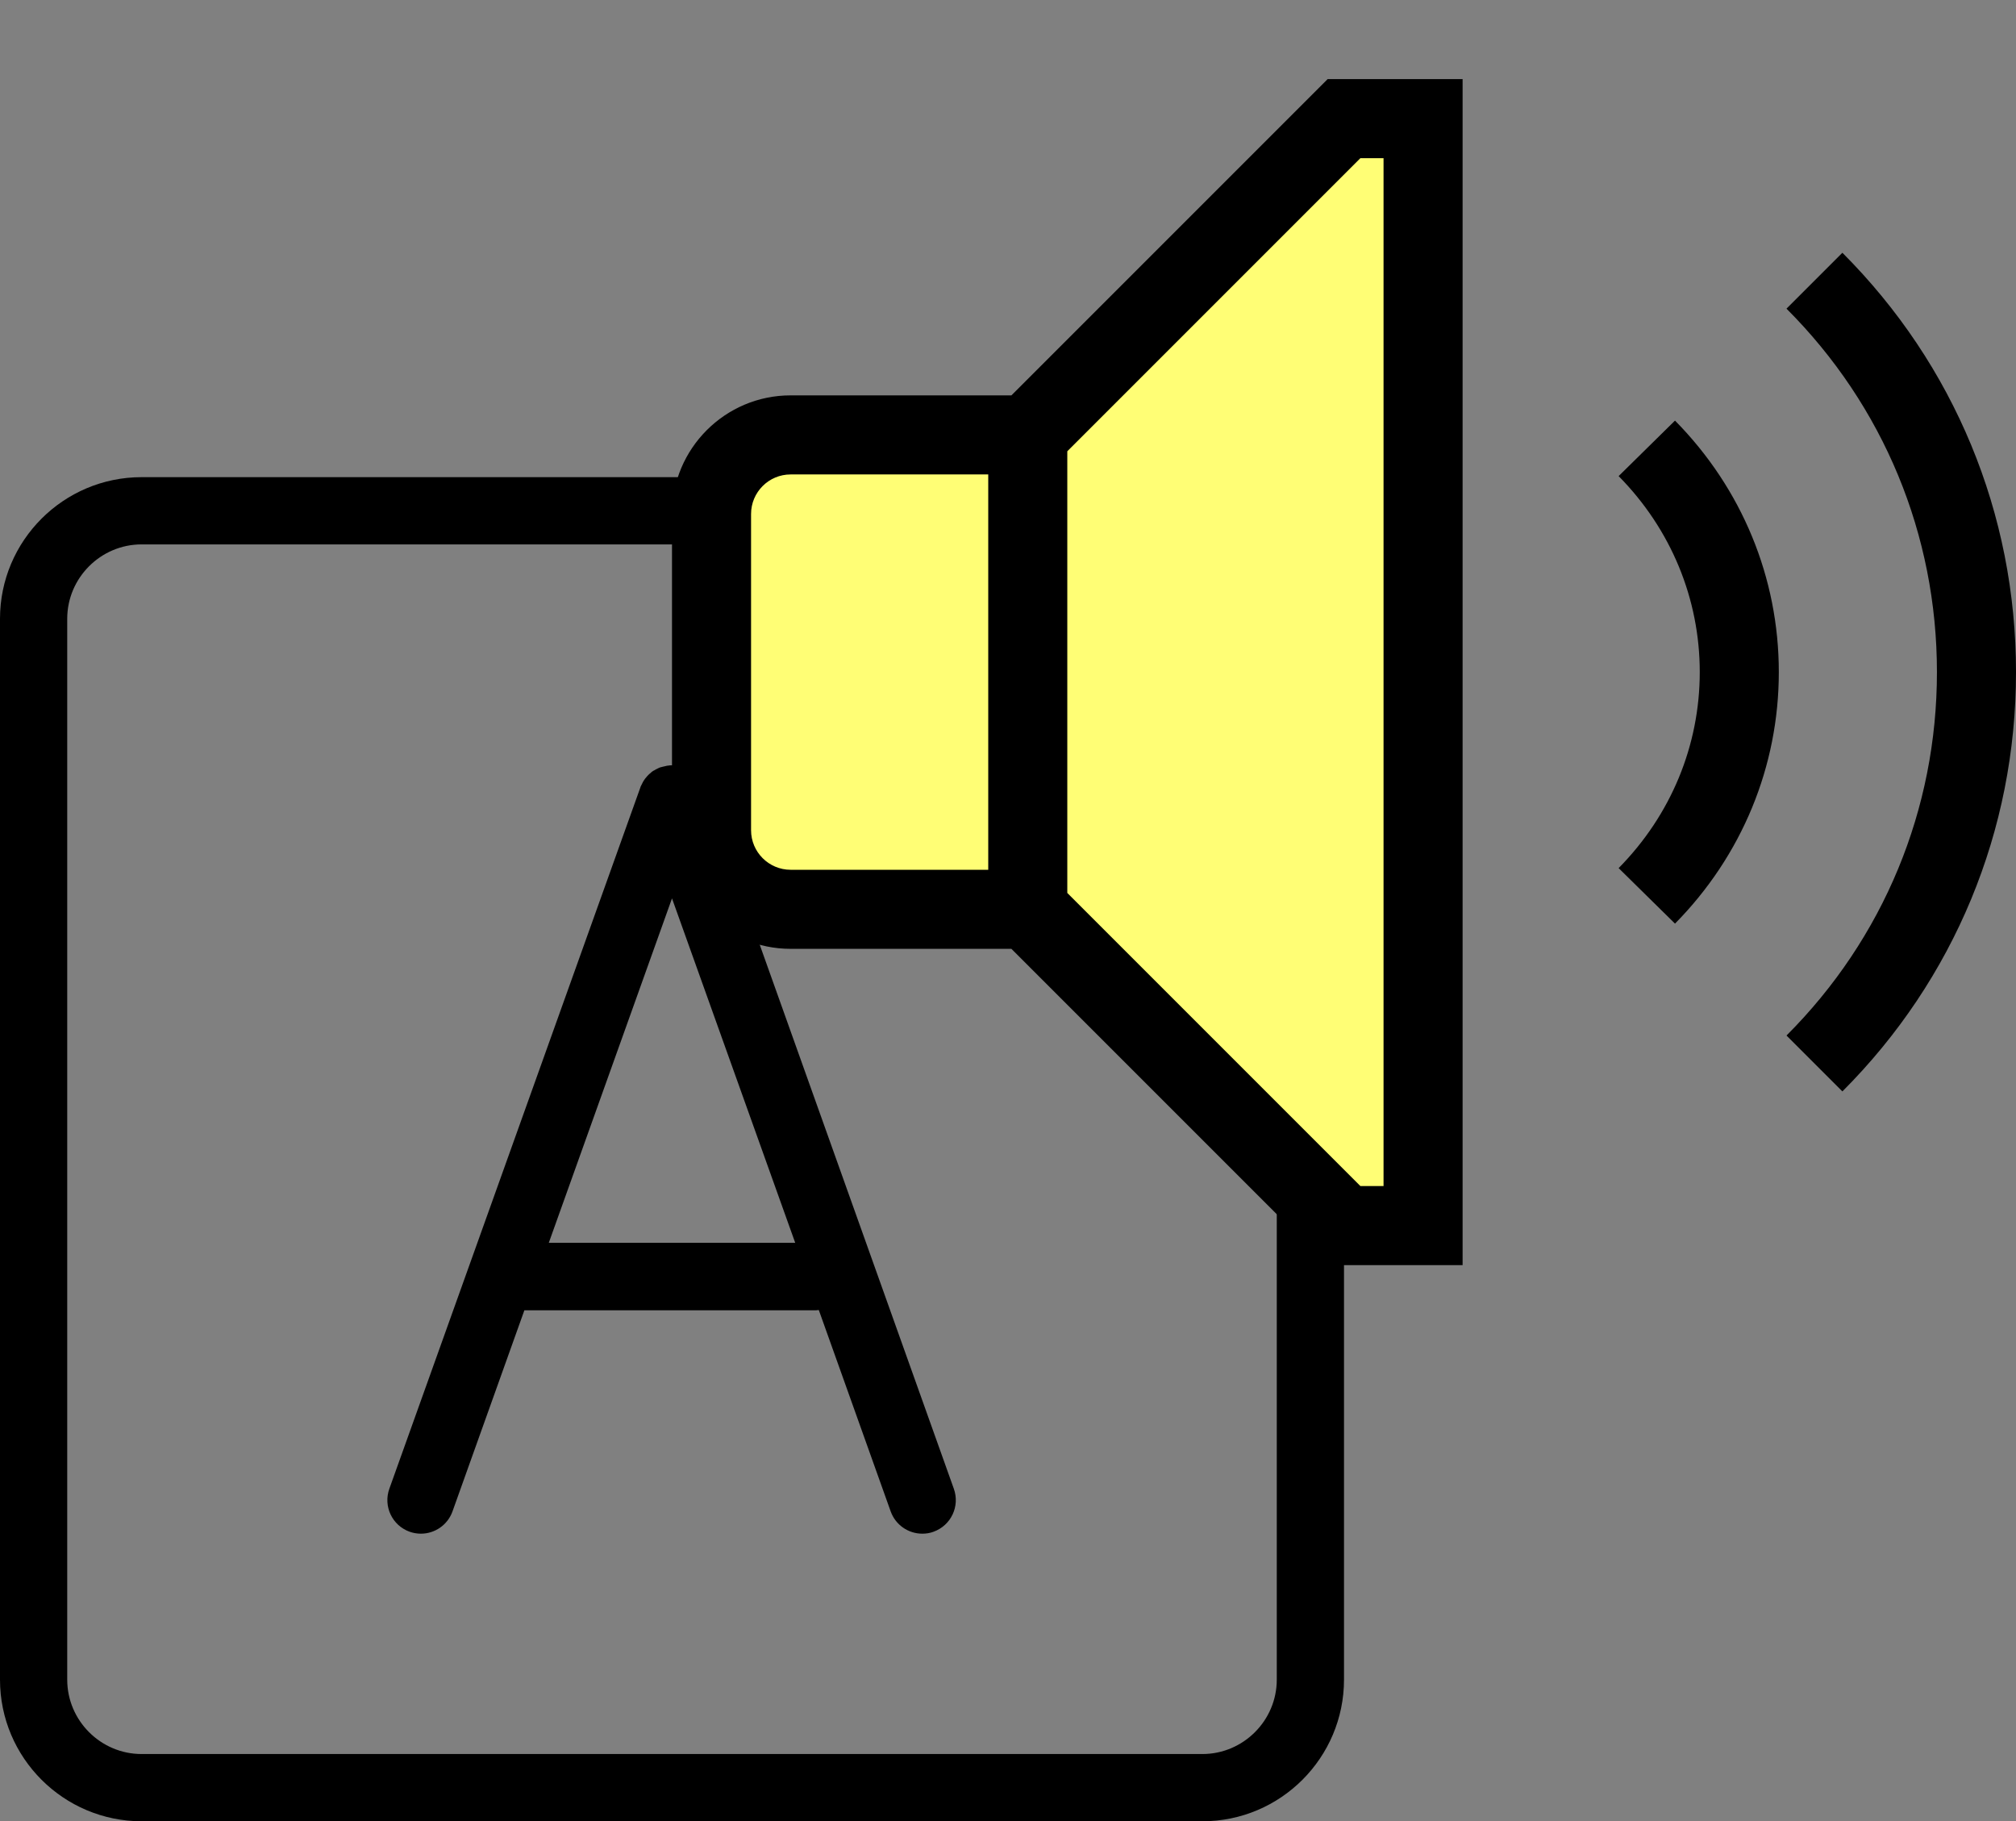 <svg width="1200" height="1084" viewBox="0 0 1200 1084" fill="none" xmlns="http://www.w3.org/2000/svg">
<rect x="0" y="0" width="1200" height="1084" fill="#808080" stroke="none"/>
<g clip-path="url(#clip0_359_1375)">
<path d="M715.721 284H84.279C37.73 284 0 321.893 0 368.279V999.721C0 1046.27 37.893 1084 84.279 1084H715.721C762.27 1084 800 1046.11 800 999.721V368.279C800 321.893 762.107 284 715.721 284ZM759.984 999.721C759.984 1024.06 740.057 1043.98 715.721 1043.98H84.279C59.943 1043.98 40.016 1024.06 40.016 999.721V368.279C40.016 343.943 59.943 324.016 84.279 324.016H715.721C740.057 324.016 759.984 343.943 759.984 368.279V999.721Z" fill="black"/>
<path d="M418.783 468.565C418.62 468.238 418.456 468.075 418.456 467.748C418.13 467.095 417.803 466.442 417.476 465.788C417.15 465.298 416.823 464.645 416.496 464.155C416.17 463.665 415.68 463.175 415.353 462.685C414.863 462.195 414.536 461.705 414.046 461.215C413.556 460.725 413.23 460.398 412.74 460.072C412.25 459.582 411.596 459.255 411.106 458.765C410.616 458.439 410.127 458.112 409.637 457.949C408.983 457.622 408.33 457.295 407.513 456.969C407.187 456.805 407.023 456.642 406.697 456.642C406.37 456.479 406.207 456.479 405.88 456.479C405.063 456.315 404.41 455.989 403.593 455.989C403.103 455.825 402.45 455.825 401.96 455.662C401.307 455.662 400.653 455.499 399.837 455.499C399.183 455.499 398.53 455.499 397.877 455.662C397.223 455.662 396.733 455.825 396.08 455.989C395.263 456.152 394.61 456.315 393.957 456.479C393.63 456.642 393.467 456.642 393.14 456.642C392.813 456.805 392.65 456.969 392.323 456.969C391.67 457.295 391.017 457.622 390.363 457.949C389.873 458.275 389.383 458.602 388.893 458.765C388.24 459.092 387.75 459.582 387.26 460.072C386.77 460.398 386.28 460.888 385.953 461.215C385.463 461.705 384.973 462.195 384.647 462.685C384.157 463.175 383.83 463.665 383.503 464.155C383.177 464.645 382.85 465.135 382.523 465.788C382.197 466.442 381.87 467.095 381.543 467.748C381.38 468.075 381.217 468.238 381.217 468.565L231.768 886.042C228.011 896.495 233.401 907.928 243.855 911.685C246.141 912.501 248.428 912.828 250.551 912.828C258.718 912.828 266.394 907.765 269.334 899.598L312.127 779.876H485.749C486.239 779.876 486.729 779.713 487.382 779.713L530.175 899.598C533.115 907.765 540.792 912.828 548.959 912.828C551.245 912.828 553.532 912.501 555.655 911.685C566.109 907.928 571.498 896.495 567.742 886.042L418.783 468.565ZM326.664 739.696L400 534.715L473.336 739.696H326.664Z" fill="black"/>
</g>
<g clip-path="url(#clip1_359_1375)">
<path d="M431.5 273L614.5 258.5L801 70.5H842L852 738H815L599 543.5L431.5 531.5V273Z" fill="#FFFE75"/>
<path fill-rule="evenodd" clip-rule="evenodd" d="M870.597 47.083V752.978H790.266L602.027 564.74H470.59C431.671 564.74 400 533.069 400 494.15V305.911C400 266.993 431.671 235.322 470.59 235.322H602.027L790.266 47.083H870.597ZM823.537 94.143H809.748L635.298 268.593V531.468L809.748 705.918H823.537V94.143V94.143ZM1096.66 150.44C1163.29 217.124 1200 305.738 1200 400.045C1200 494.305 1163.29 582.919 1096.66 649.602L1063.39 616.331C1121.17 558.542 1152.94 481.74 1152.94 400.045C1152.94 318.302 1121.17 241.501 1063.39 183.712L1096.66 150.44ZM997.027 250.334C1036.89 290.758 1058.82 343.936 1058.82 400.031C1058.82 456.126 1036.89 509.303 997.027 549.728L963.473 516.692C994.627 485.115 1011.76 443.702 1011.76 400.031C1011.76 356.36 994.627 314.947 963.473 283.37L997.027 250.334ZM588.239 282.382H470.59C457.648 282.382 447.06 292.923 447.06 305.911V494.15C447.06 507.138 457.648 517.68 470.59 517.68H588.239V282.382Z" fill="black"/>
</g>
<defs>
<clipPath id="clip0_359_1375">
<rect width="800" height="800" fill="white" transform="translate(0 284)"/>
</clipPath>
<clipPath id="clip1_359_1375">
<rect width="800" height="800" fill="white" transform="translate(400)"/>
</clipPath>
</defs>
</svg>
